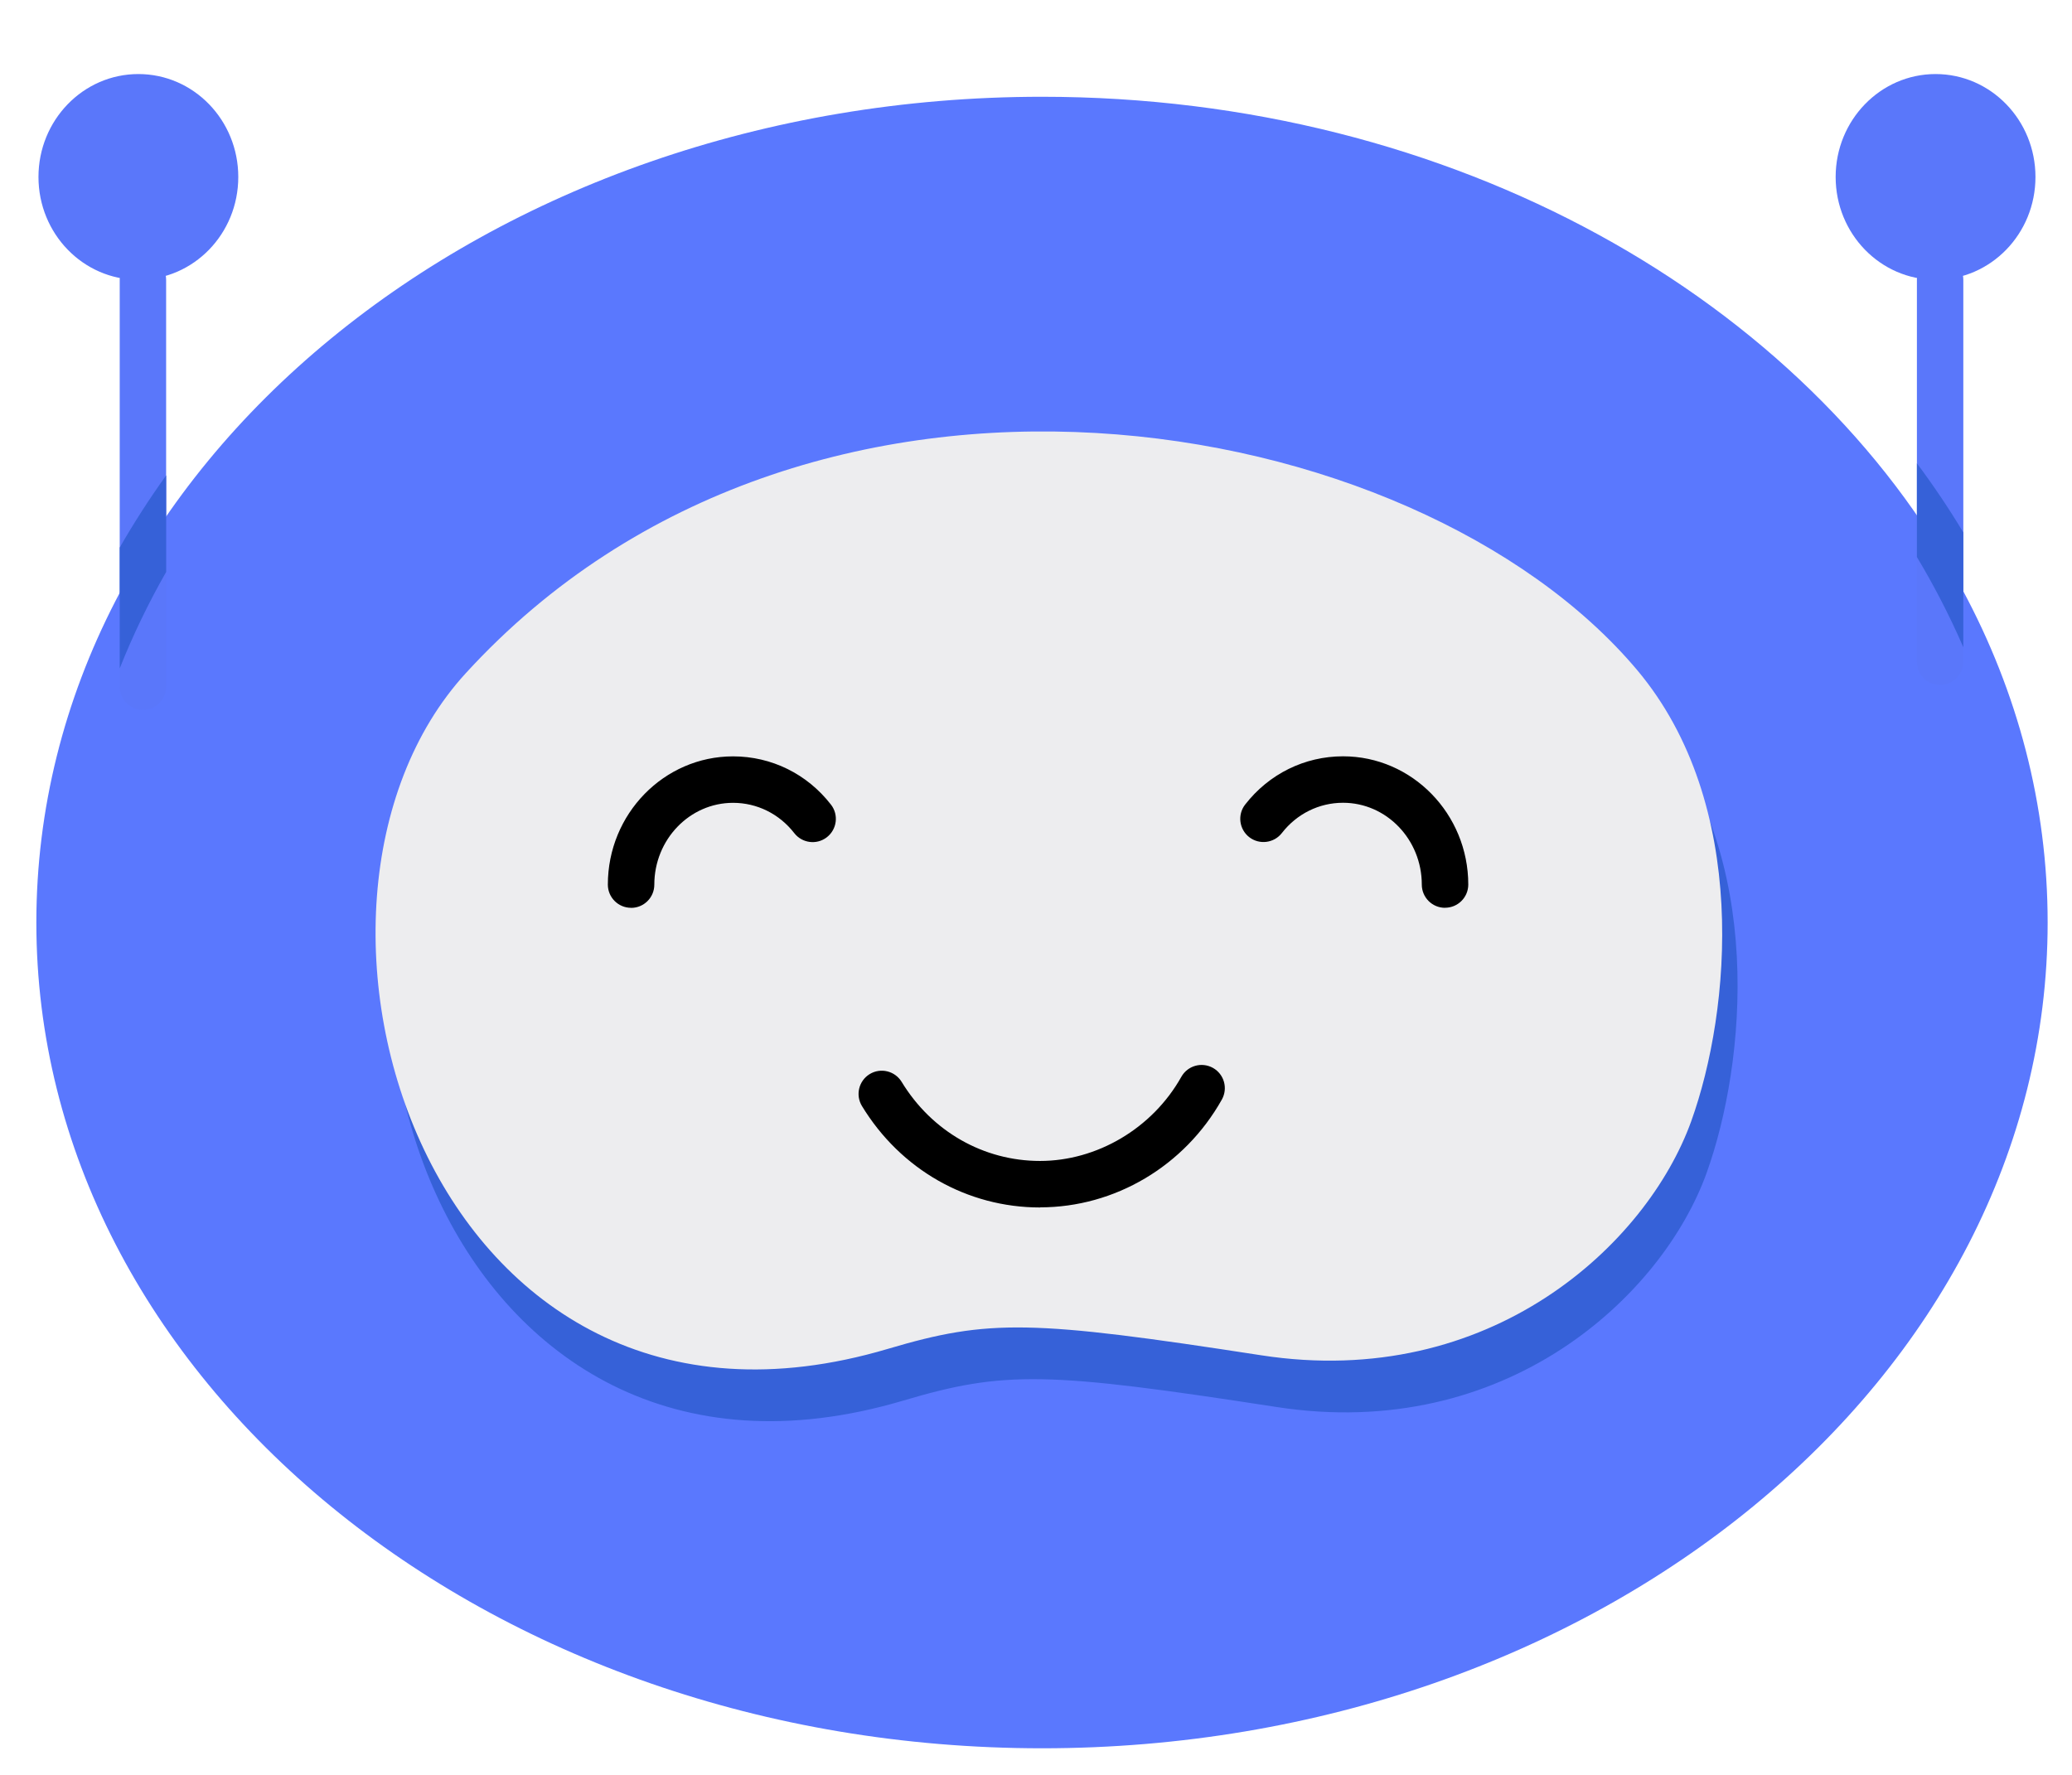 <svg width="342" height="293" viewBox="0 0 342 293" fill="none" xmlns="http://www.w3.org/2000/svg">
<g filter="url(#filter0_d_424_57)">
<path d="M275.811 93.645C296.881 117.925 293.271 155.235 285.901 175.105C277.671 197.295 248.571 223.735 205.961 217.365C163.331 210.975 155.401 210.795 136.581 216.205C50.961 240.855 18.431 136.365 58.101 94.275C121.511 26.956 234.591 46.175 275.811 93.656V93.645Z" fill="white"/>
<path d="M317.98 85.445V85.465C327 102.245 331.98 120.795 331.98 140.295C331.98 215.585 257.66 276.615 166 276.615C74.34 276.615 0 215.575 0 140.295C0 65.015 74.32 3.975 166 3.975C233.91 3.975 292.29 37.485 317.98 85.455V85.445ZM285.9 175.105C293.27 155.235 296.88 117.925 275.81 93.645C234.59 46.175 121.51 26.945 58.1 94.265C18.43 136.365 50.96 240.855 136.58 216.195C155.4 210.785 163.32 210.965 205.96 217.355C248.57 223.725 277.67 197.285 285.9 175.095V175.105Z" fill="white"/>
<path d="M317.98 85.465C327 102.245 331.98 120.795 331.98 140.295C331.98 215.585 257.66 276.615 166 276.615C74.34 276.615 0 215.575 0 140.295C0 65.015 74.32 3.975 166 3.975C233.91 3.975 292.29 37.485 317.98 85.455" fill="#5A78FE"/>
<path d="M313.479 0.225C322.589 0.225 329.969 7.825 329.969 17.215C329.969 26.605 322.599 34.185 313.479 34.185C304.359 34.185 296.989 26.585 296.989 17.215C296.989 7.845 304.379 0.225 313.479 0.225Z" fill="#5A77FA"/>
<path d="M273.149 173.094C279.689 154.924 282.889 120.784 264.189 98.574C227.599 55.154 127.179 37.564 70.869 99.144C35.649 137.644 64.519 233.224 140.559 210.674C157.269 205.714 164.319 205.894 202.159 211.734C239.999 217.574 265.849 193.384 273.149 173.094Z" fill="#5A78FE"/>
<path d="M266.73 107.114C285.43 129.324 282.23 163.464 275.69 181.634C268.39 201.934 242.54 226.124 204.7 220.274C166.86 214.434 159.81 214.254 143.1 219.214C67.07 241.774 38.2 146.194 73.41 107.684C129.72 46.104 230.14 63.684 266.73 107.114Z" fill="#3661D8"/>
<path d="M264.19 98.575C282.89 120.785 279.69 154.925 273.15 173.095C265.85 193.395 240 217.585 202.16 211.735C164.32 205.895 157.27 205.715 140.56 210.675C64.53 233.235 35.66 137.655 70.87 99.145C127.18 37.565 227.6 55.145 264.19 98.575Z" fill="#EDEDEF"/>
<path d="M16.84 0.225C25.95 0.225 33.33 7.825 33.33 17.215C33.33 26.605 25.96 34.185 16.84 34.185C7.72 34.185 0.35 26.585 0.35 17.215C0.35 7.845 7.72 0.225 16.84 0.225ZM314.23 101.075C312.11 101.075 310.4 99.375 310.4 97.255V34.185C310.4 32.065 312.12 30.355 314.23 30.355C316.34 30.355 318.06 32.075 318.06 34.185V97.225C318.06 99.345 316.34 101.075 314.23 101.075Z" fill="#5A77FA"/>
<path d="M17.59 105.185C15.47 105.185 13.76 103.465 13.76 101.355V34.195C13.76 32.075 15.48 30.365 17.59 30.365C19.7 30.365 21.42 32.085 21.42 34.195V101.355C21.42 103.475 19.7 105.185 17.59 105.185Z" fill="#5A77FA"/>
<path d="M165.67 187.335C153.64 187.335 142.65 181.075 136.27 170.585C135.17 168.775 135.75 166.415 137.55 165.315C139.36 164.215 141.72 164.795 142.82 166.595C147.79 174.775 156.33 179.655 165.67 179.655C175.01 179.655 184.18 174.335 188.99 165.765C190.03 163.915 192.36 163.265 194.21 164.295C196.06 165.335 196.71 167.665 195.68 169.515C189.52 180.495 178.02 187.315 165.68 187.315L165.67 187.335ZM98.16 137.865C96.04 137.865 94.33 136.145 94.33 134.035C94.33 122.365 103.6 112.865 115 112.865C121.34 112.865 127.23 115.765 131.16 120.835C132.46 122.505 132.15 124.915 130.48 126.215C128.81 127.515 126.4 127.205 125.1 125.535C122.63 122.355 118.95 120.535 115 120.535C107.83 120.535 102 126.595 102 134.045C102 136.165 100.28 137.875 98.17 137.875L98.16 137.865ZM232.51 137.865C230.39 137.865 228.68 136.145 228.68 134.035C228.68 126.585 222.85 120.525 215.68 120.525C211.73 120.525 208.05 122.345 205.58 125.525C204.28 127.195 201.87 127.495 200.2 126.205C198.53 124.905 198.22 122.495 199.52 120.825C203.45 115.765 209.34 112.855 215.68 112.855C227.08 112.855 236.35 122.355 236.35 134.025C236.35 136.145 234.63 137.855 232.52 137.855L232.51 137.865Z" fill="black"/>
<path d="M318.06 75.914V94.844C316.88 92.124 315.6 89.444 314.23 86.804C313.02 84.484 311.75 82.204 310.4 79.954V64.484C313.16 68.184 315.72 71.994 318.07 75.914H318.06ZM21.43 66.474V82.414C18.5 87.554 15.93 92.864 13.76 98.344V78.394C16.1 74.314 18.66 70.334 21.43 66.474Z" fill="#3661D8"/>
</g>
<defs>
<filter id="filter0_d_424_57" x="0" y="0.225" width="341.98" height="292.391" filterUnits="userSpaceOnUse" color-interpolation-filters="sRGB">
<feFlood flood-opacity="0" result="BackgroundImageFix"/>
<feColorMatrix in="SourceAlpha" type="matrix" values="0 0 0 0 0 0 0 0 0 0 0 0 0 0 0 0 0 0 127 0" result="hardAlpha"/>
<feOffset dx="6" dy="12"/>
<feGaussianBlur stdDeviation="2"/>
<feComposite in2="hardAlpha" operator="out"/>
<feColorMatrix type="matrix" values="0 0 0 0 0 0 0 0 0 0 0 0 0 0 0 0 0 0 0.25 0"/>
<feBlend mode="normal" in2="BackgroundImageFix" result="effect1_dropShadow_424_57"/>
<feBlend mode="normal" in="SourceGraphic" in2="effect1_dropShadow_424_57" result="shape"/>
</filter>
</defs>
</svg>
